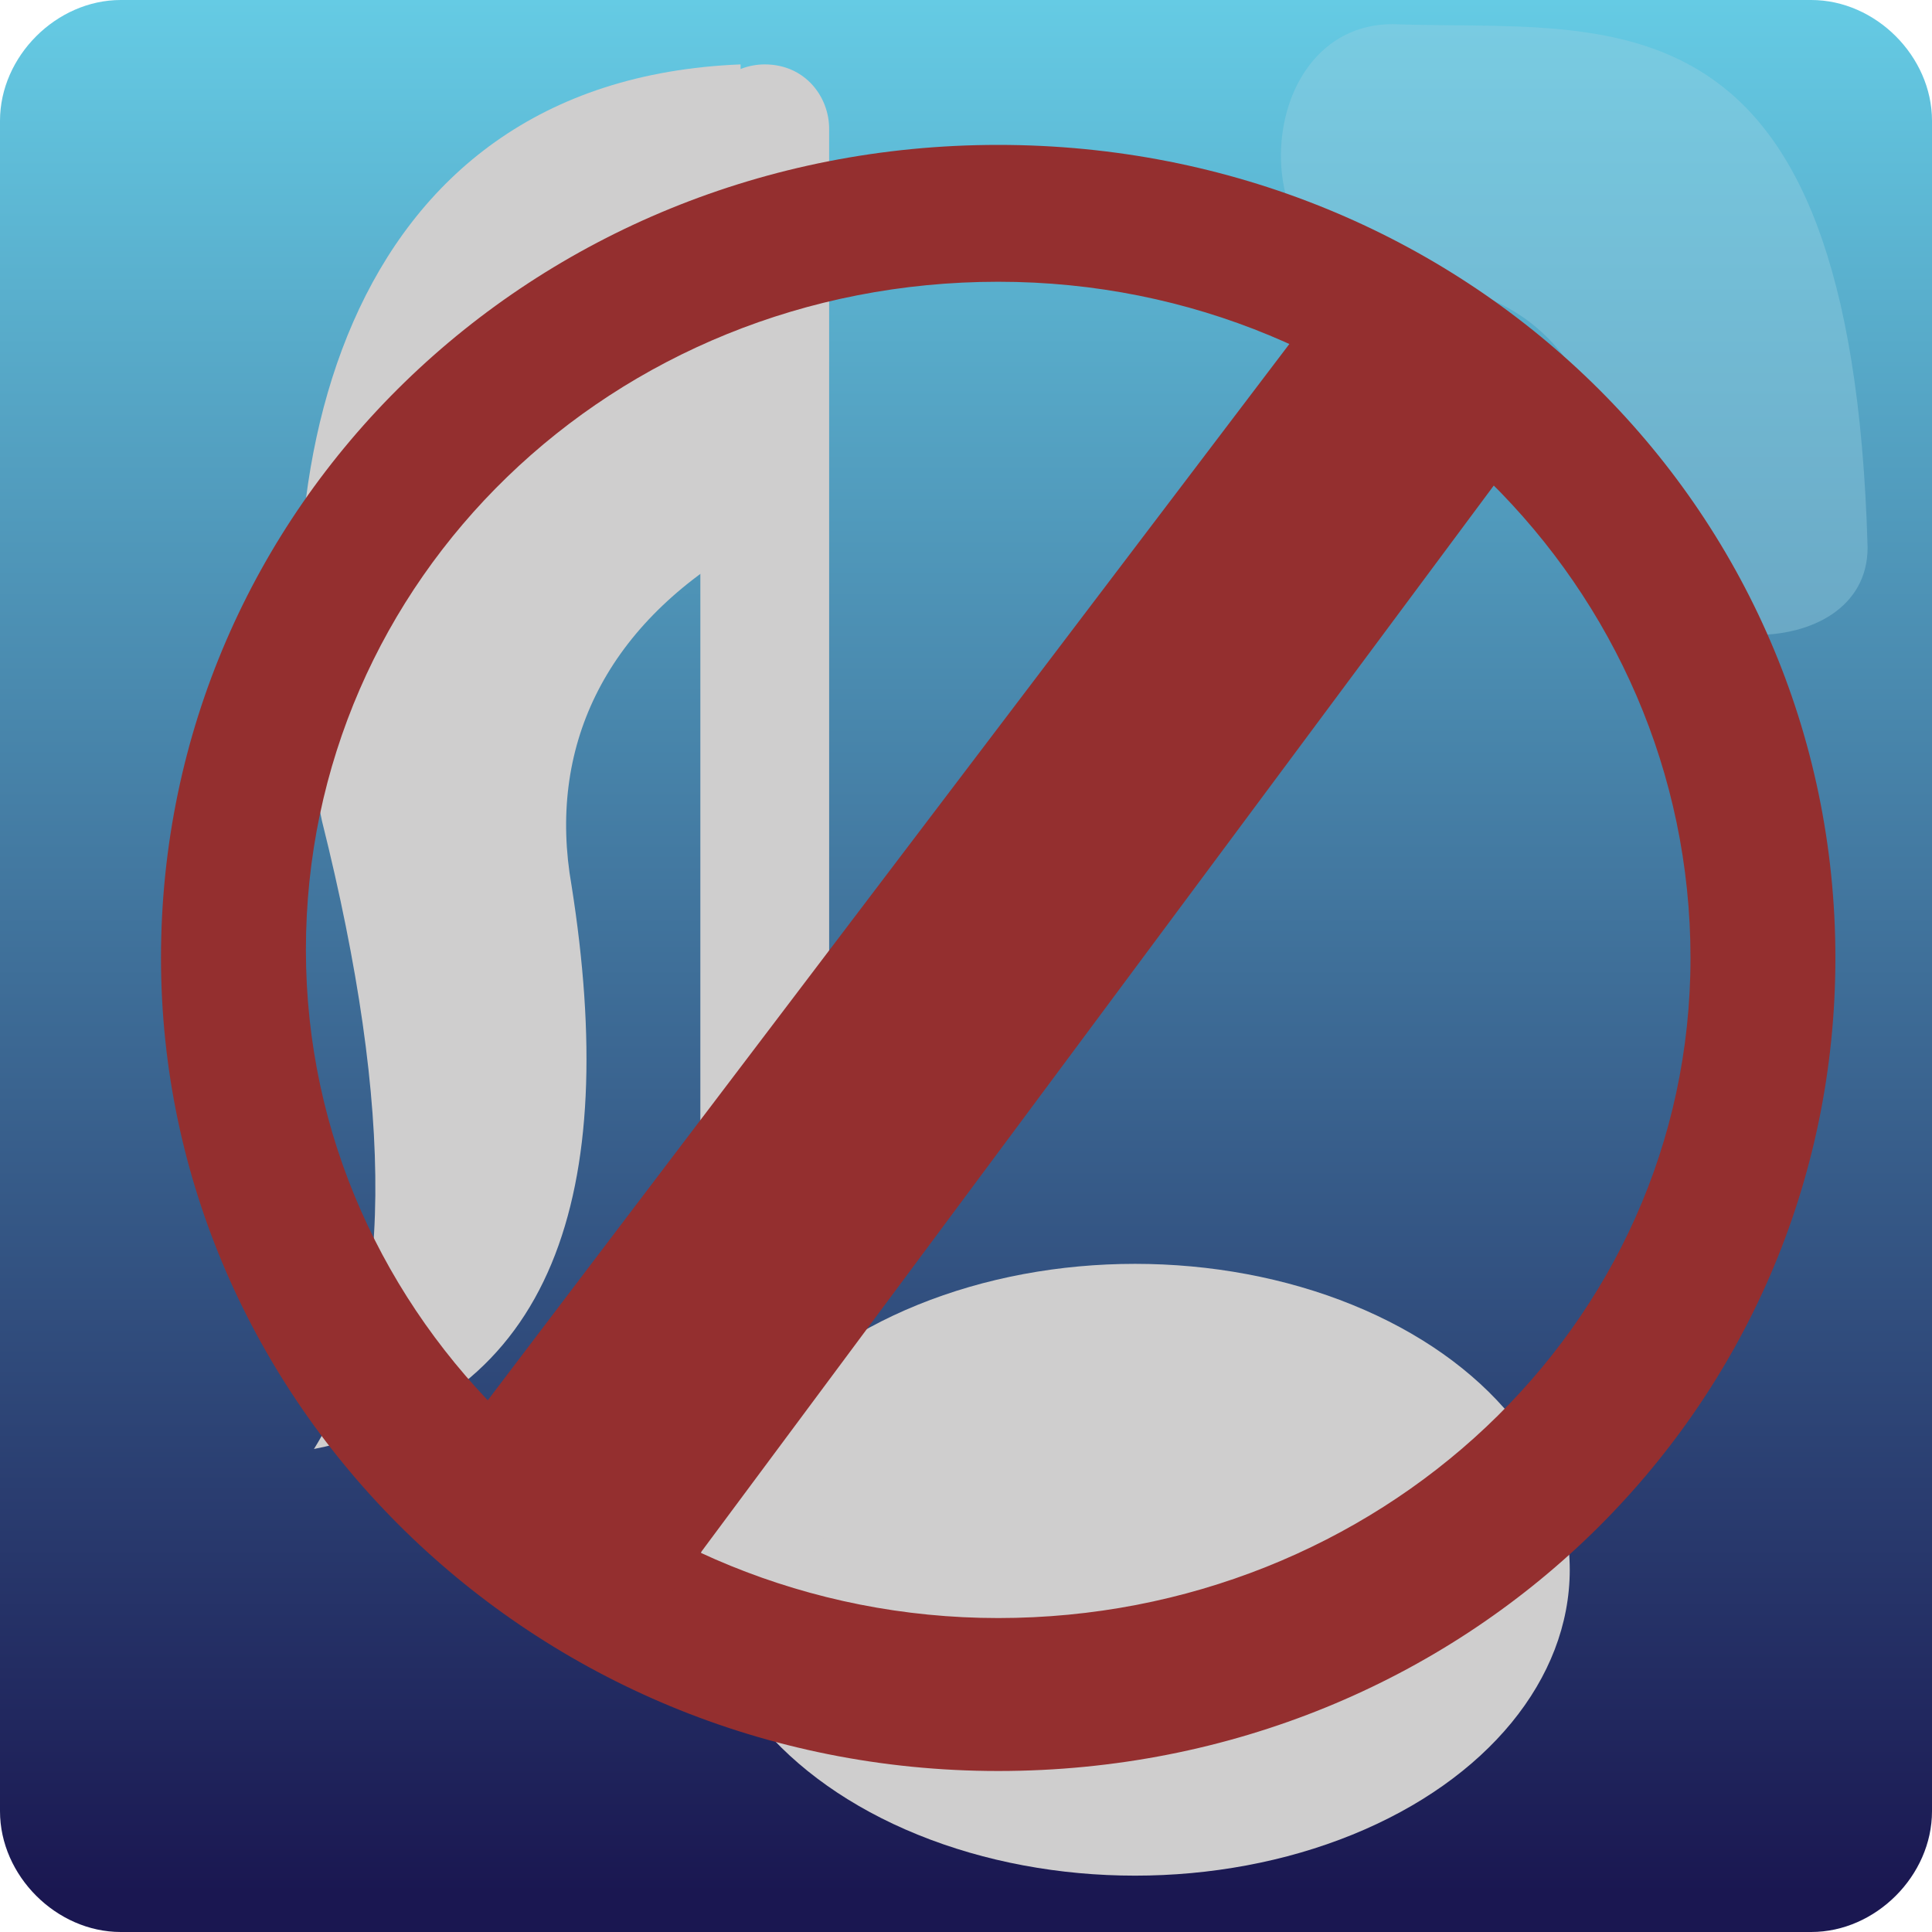 <?xml version="1.0" encoding="utf-8"?>
<!-- Generator: Adobe Illustrator 19.0.0, SVG Export Plug-In . SVG Version: 6.00 Build 0)  -->
<svg version="1.1" xmlns="http://www.w3.org/2000/svg" xmlns:xlink="http://www.w3.org/1999/xlink" x="0px" y="0px"
	 viewBox="0 0 24 24" style="enable-background:new 0 0 24 24;" xml:space="preserve">
<style type="text/css">
	.st0{fill:url(#XMLID_10_);}
	.st1{opacity:0.4;fill:#99D0E1;}
	.st2{display:none;}
	.st3{display:inline;fill:#CFCECE;}
	.st4{fill:#CFCECE;}
	.st5{fill:#942F2F;}
</style>
<g id="Camada_1">
	<linearGradient id="XMLID_10_" gradientUnits="userSpaceOnUse" x1="12" y1="-3.865352e-010" x2="12" y2="24">
		<stop  offset="0" style="stop-color:#65CBE4"/>
		<stop  offset="0.98" style="stop-color:#1A1751"/>
	</linearGradient>
	<path id="XMLID_1_" class="st0" d="M22.5,24h-21C0.7,24,0,23.3,0,22.5l0-21C0,0.7,0.7,0,1.5,0l21,0C23.3,0,24,0.7,24,1.5v21
		C24,23.3,23.3,24,22.5,24z"/>
	<path id="XMLID_2_" class="st1" d="M17.3,3.5c-1.9,0-1.8-3.2,0-3.2C20,0.4,23-0.3,23.2,6.8c0,1.5-2.8,1.4-3,0
		C20,5,19.4,3.5,17.3,3.5z"/>
</g>
<g id="seta" class="st2">
	<path id="XMLID_3_" class="st3" d="M10.4,1.7L2.5,9.9l7.9,9.3V14c4.2,0,8.1,1.5,10.5,8.7c0-11.3-2.7-16.5-10.6-16.3L10.4,1.7z"/>
	<path id="XMLID_4_" class="st3" d="M25.7,6.2"/>
</g>
<g id="colcheia">
	<ellipse id="XMLID_5_" class="st4" cx="14.1" cy="19.5" rx="5.4" ry="3.8"/>
	<path id="XMLID_6_" class="st4" d="M9.5,19.6L9.5,19.6c-0.5,0-0.8-0.4-0.8-0.8V1.6c0-0.5,0.4-0.8,0.8-0.8h0c0.5,0,0.8,0.4,0.8,0.8
		v17.2C10.3,19.2,9.9,19.6,9.5,19.6z"/>
	<path id="XMLID_8_" class="st4" d="M4,10.2C3.1,6,4.2,1,9.2,0.8v6c-1.7,1-2.4,2.5-2.1,4.2c0.6,3.8-0.2,6.4-3.2,7
		C4.9,16.4,4.9,13.8,4,10.2z"/>
	<path id="XMLID_13_" class="st5" d="M12.4,1.8C6.6,1.8,2,6.3,2,11.9C2,17.4,6.6,22,12.4,22s10.4-4.5,10.4-10.1
		C22.8,6.3,18.2,1.8,12.4,1.8z M12.4,20.1c-4.7,0-8.6-3.7-8.6-8.3s3.8-8.3,8.6-8.3S21,7.3,21,11.9S17.1,20.1,12.4,20.1z"/>
	<polygon id="XMLID_7_" class="st5" points="16.3,3.9 5.6,18 8.1,20.1 19.1,5.3 	"/>
</g>
</svg>
